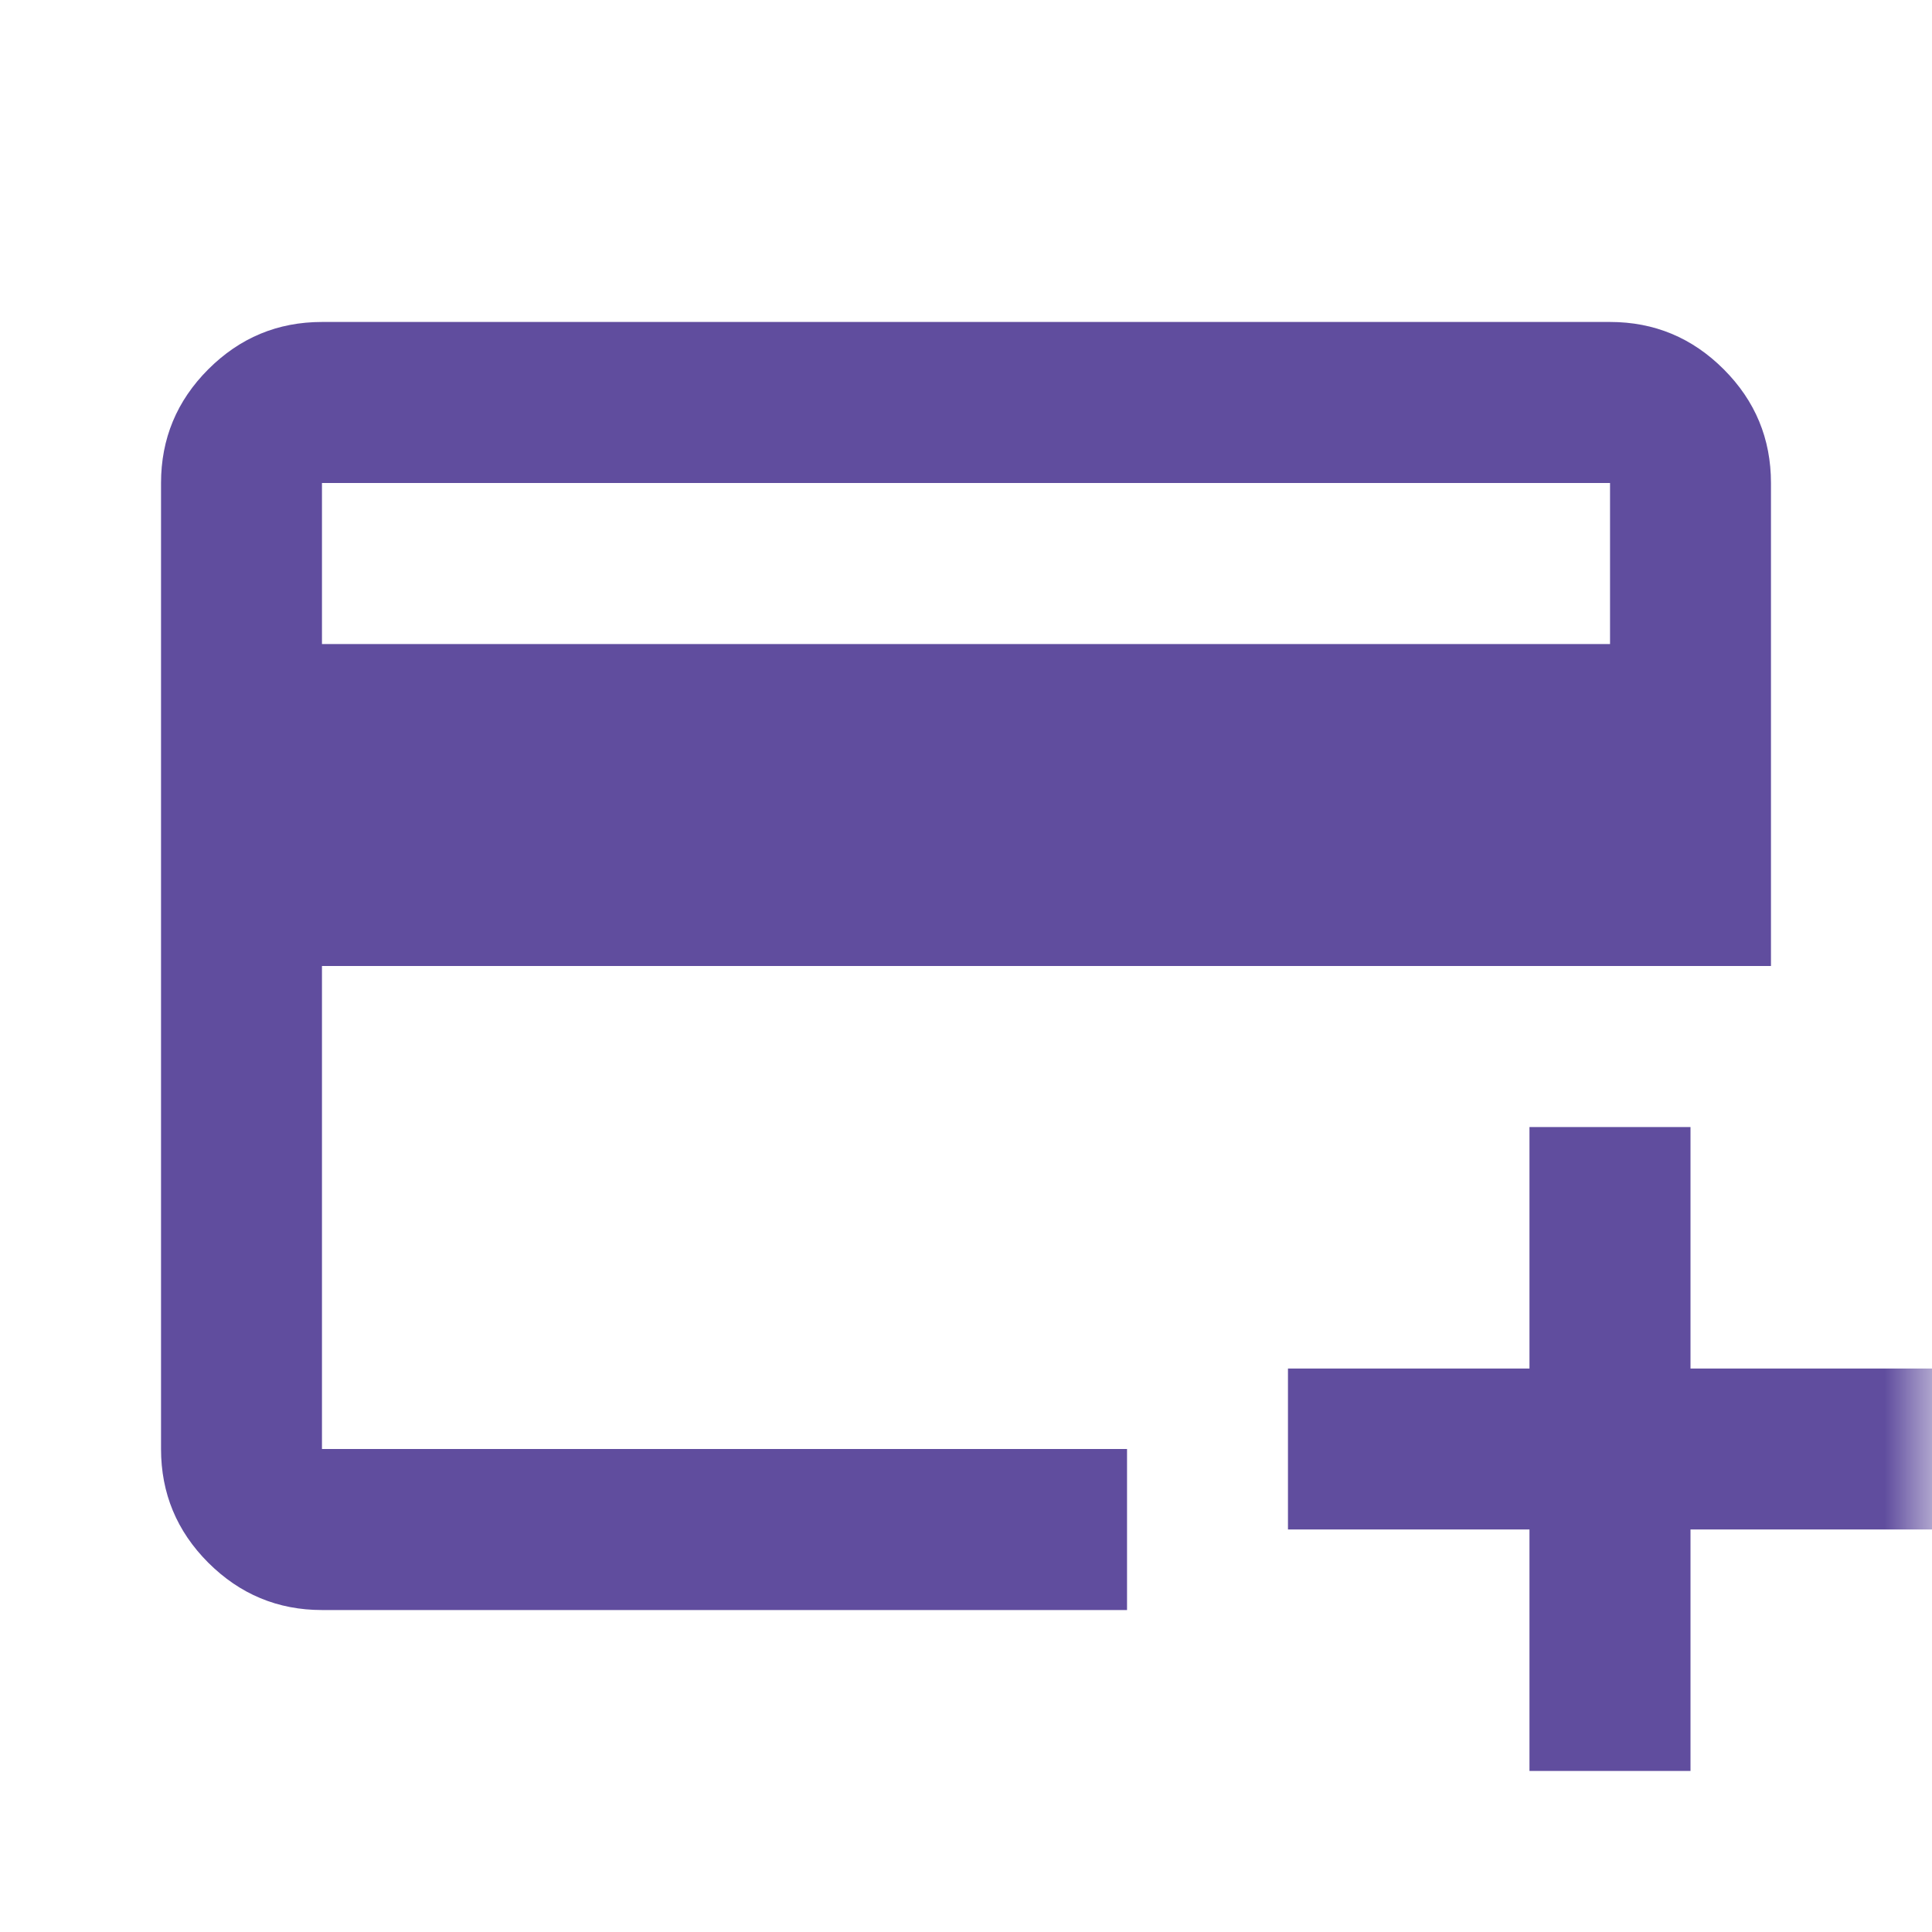 <svg width="20" height="20" viewBox="0 0 20 20" fill="none" xmlns="http://www.w3.org/2000/svg">
<mask id="mask0_2302_399" style="mask-type:alpha" maskUnits="userSpaceOnUse" x="0" y="0" width="20" height="20">
<rect width="20" height="20" fill="#D9D9D9"/>
</mask>
<g mask="url(#mask0_2302_399)">
<path d="M3.333 16.667C2.875 16.667 2.483 16.503 2.156 16.177C1.83 15.851 1.667 15.458 1.667 15V5C1.667 4.542 1.83 4.149 2.156 3.823C2.483 3.496 2.875 3.333 3.333 3.333H16.667C17.125 3.333 17.517 3.496 17.844 3.823C18.17 4.149 18.333 4.542 18.333 5V10H3.333V15H11.667V16.667H3.333ZM3.333 6.667H16.667V5H3.333V6.667ZM15.833 18.333V15.833H13.333V14.167H15.833V11.667H17.5V14.167H20V15.833H17.5V18.333H15.833Z" fill="#604D9E"/>
</g>
</svg>
